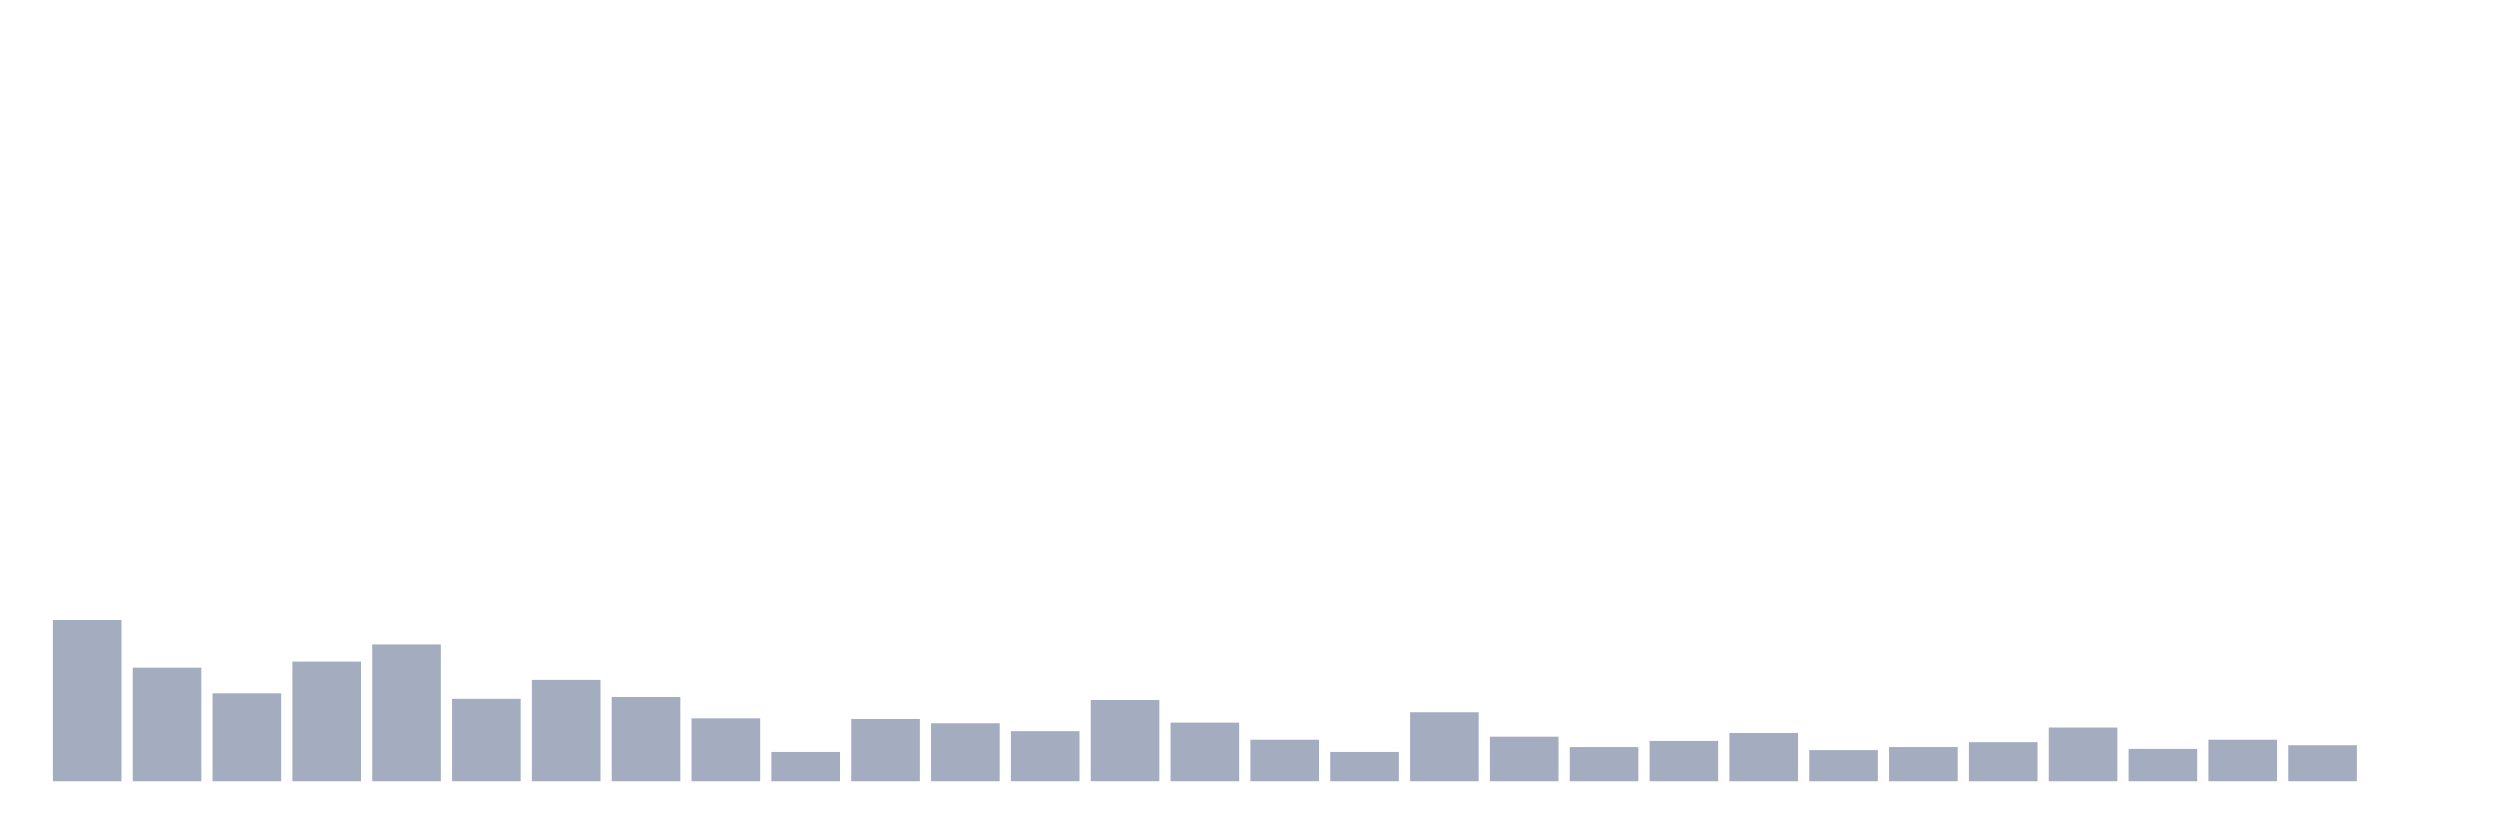 <svg xmlns="http://www.w3.org/2000/svg" viewBox="0 0 480 160"><g transform="translate(10,10)"><rect class="bar" x="0.153" width="13.175" y="109.045" height="30.955" fill="rgb(164,173,192)"></rect><rect class="bar" x="15.482" width="13.175" y="118.191" height="21.809" fill="rgb(164,173,192)"></rect><rect class="bar" x="30.81" width="13.175" y="123.116" height="16.884" fill="rgb(164,173,192)"></rect><rect class="bar" x="46.138" width="13.175" y="117.018" height="22.982" fill="rgb(164,173,192)"></rect><rect class="bar" x="61.466" width="13.175" y="113.735" height="26.265" fill="rgb(164,173,192)"></rect><rect class="bar" x="76.794" width="13.175" y="124.171" height="15.829" fill="rgb(164,173,192)"></rect><rect class="bar" x="92.123" width="13.175" y="120.536" height="19.464" fill="rgb(164,173,192)"></rect><rect class="bar" x="107.451" width="13.175" y="123.819" height="16.181" fill="rgb(164,173,192)"></rect><rect class="bar" x="122.779" width="13.175" y="127.923" height="12.077" fill="rgb(164,173,192)"></rect><rect class="bar" x="138.107" width="13.175" y="134.372" height="5.628" fill="rgb(164,173,192)"></rect><rect class="bar" x="153.436" width="13.175" y="128.04" height="11.96" fill="rgb(164,173,192)"></rect><rect class="bar" x="168.764" width="13.175" y="128.861" height="11.139" fill="rgb(164,173,192)"></rect><rect class="bar" x="184.092" width="13.175" y="130.385" height="9.615" fill="rgb(164,173,192)"></rect><rect class="bar" x="199.42" width="13.175" y="124.405" height="15.595" fill="rgb(164,173,192)"></rect><rect class="bar" x="214.748" width="13.175" y="128.744" height="11.256" fill="rgb(164,173,192)"></rect><rect class="bar" x="230.077" width="13.175" y="132.027" height="7.973" fill="rgb(164,173,192)"></rect><rect class="bar" x="245.405" width="13.175" y="134.372" height="5.628" fill="rgb(164,173,192)"></rect><rect class="bar" x="260.733" width="13.175" y="126.75" height="13.25" fill="rgb(164,173,192)"></rect><rect class="bar" x="276.061" width="13.175" y="131.441" height="8.559" fill="rgb(164,173,192)"></rect><rect class="bar" x="291.39" width="13.175" y="133.434" height="6.566" fill="rgb(164,173,192)"></rect><rect class="bar" x="306.718" width="13.175" y="132.261" height="7.739" fill="rgb(164,173,192)"></rect><rect class="bar" x="322.046" width="13.175" y="130.737" height="9.263" fill="rgb(164,173,192)"></rect><rect class="bar" x="337.374" width="13.175" y="134.02" height="5.98" fill="rgb(164,173,192)"></rect><rect class="bar" x="352.702" width="13.175" y="133.434" height="6.566" fill="rgb(164,173,192)"></rect><rect class="bar" x="368.031" width="13.175" y="132.496" height="7.504" fill="rgb(164,173,192)"></rect><rect class="bar" x="383.359" width="13.175" y="129.682" height="10.318" fill="rgb(164,173,192)"></rect><rect class="bar" x="398.687" width="13.175" y="133.786" height="6.214" fill="rgb(164,173,192)"></rect><rect class="bar" x="414.015" width="13.175" y="132.027" height="7.973" fill="rgb(164,173,192)"></rect><rect class="bar" x="429.344" width="13.175" y="133.082" height="6.918" fill="rgb(164,173,192)"></rect><rect class="bar" x="444.672" width="13.175" y="140" height="0" fill="rgb(164,173,192)"></rect></g></svg>